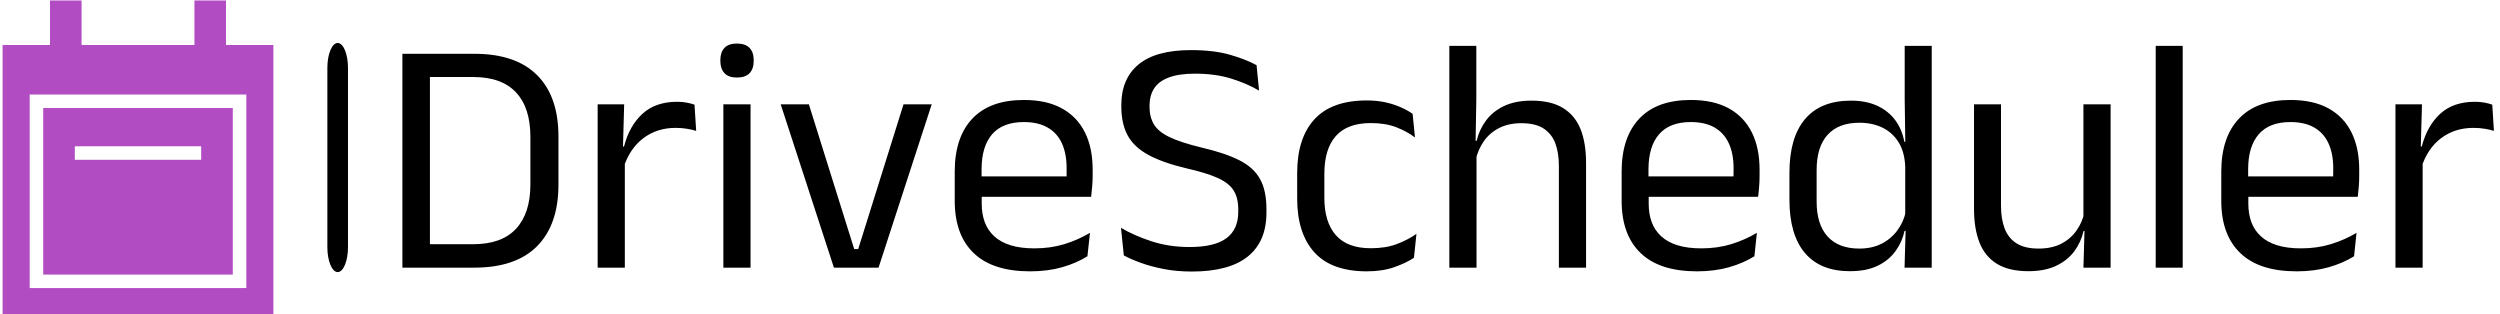 <svg width="191" height="24" viewBox="0 0 191 24" fill="none" xmlns="http://www.w3.org/2000/svg">
<g clip-path="url(#clip0_32_3)">
<g clip-path="url(#clip1_32_3)">
<g clip-path="url(#clip2_32_3)">
<g clip-path="url(#clip3_32_3)">
<path d="M26.586 5.182C26.586 4.133 26.234 3.283 25.799 3.283C25.364 3.283 25.011 4.133 25.011 5.182V18.89C25.011 19.938 25.364 20.788 25.799 20.788C26.234 20.788 26.586 19.938 26.586 18.89V5.182Z" fill="black"/>
<g clip-path="url(#clip4_32_3)">
<g clip-path="url(#clip5_32_3)">
<g clip-path="url(#clip6_32_3)">
<g clip-path="url(#clip7_32_3)">
<path d="M36.23 20.448H32.179V18.658H36.153C37.603 18.658 38.693 18.265 39.425 17.477C40.157 16.686 40.522 15.558 40.522 14.092V10.45C40.522 8.974 40.157 7.844 39.425 7.06C38.693 6.276 37.603 5.884 36.153 5.884H32.164V4.109H36.23C38.35 4.109 39.951 4.653 41.035 5.741C42.122 6.825 42.666 8.39 42.666 10.435V14.107C42.666 16.142 42.122 17.709 41.035 18.807C39.951 19.901 38.35 20.448 36.23 20.448ZM32.846 20.448H30.743V4.109H32.846V20.448ZM47.635 12.813L47.163 11.218L47.676 11.192C47.949 10.135 48.419 9.302 49.086 8.691C49.753 8.081 50.636 7.776 51.737 7.776C52.011 7.776 52.257 7.798 52.476 7.842C52.694 7.883 52.889 7.934 53.06 7.996L53.188 10.001C52.973 9.932 52.736 9.878 52.476 9.837C52.216 9.793 51.927 9.77 51.609 9.77C50.669 9.77 49.852 10.031 49.158 10.553C48.461 11.074 47.953 11.828 47.635 12.813ZM47.737 20.448H45.661V7.97H47.686L47.584 11.652L47.737 11.806V20.448ZM57.342 20.448H55.265V7.97H57.342V20.448ZM56.301 5.925C55.874 5.925 55.556 5.812 55.347 5.587C55.139 5.359 55.035 5.049 55.035 4.656V4.595C55.035 4.193 55.139 3.881 55.347 3.659C55.556 3.438 55.874 3.327 56.301 3.327C56.728 3.327 57.05 3.438 57.265 3.659C57.477 3.881 57.583 4.193 57.583 4.595V4.656C57.583 5.059 57.477 5.371 57.265 5.592C57.05 5.814 56.728 5.925 56.301 5.925ZM65.26 19.027H65.567L69.029 7.97H71.183L67.121 20.448H63.711L59.645 7.97H61.798L65.26 19.027ZM78.695 20.73C76.791 20.73 75.355 20.264 74.388 19.333C73.424 18.406 72.941 17.076 72.941 15.345V13.12C72.941 11.364 73.389 10.012 74.285 9.065C75.184 8.113 76.497 7.638 78.223 7.638C79.386 7.638 80.355 7.853 81.131 8.282C81.91 8.712 82.497 9.324 82.89 10.118C83.283 10.909 83.479 11.855 83.479 12.956V13.417C83.479 13.689 83.468 13.962 83.444 14.235C83.423 14.508 83.396 14.775 83.362 15.038H81.454C81.471 14.629 81.481 14.242 81.485 13.877C81.488 13.509 81.49 13.171 81.49 12.864C81.49 12.107 81.368 11.466 81.126 10.941C80.883 10.416 80.519 10.016 80.033 9.74C79.551 9.464 78.948 9.325 78.223 9.325C77.146 9.325 76.338 9.636 75.798 10.256C75.261 10.88 74.993 11.772 74.993 12.931V14.117L75.003 14.373V15.564C75.003 16.083 75.08 16.551 75.234 16.971C75.388 17.387 75.629 17.746 75.957 18.05C76.288 18.353 76.707 18.583 77.213 18.74C77.722 18.897 78.328 18.975 79.028 18.975C79.842 18.975 80.599 18.87 81.3 18.658C82.001 18.444 82.659 18.154 83.274 17.789L83.079 19.579C82.526 19.927 81.881 20.206 81.146 20.418C80.411 20.625 79.594 20.73 78.695 20.73ZM82.926 15.038H74.029V13.478H82.926V15.038ZM91.053 20.745C90.267 20.745 89.547 20.68 88.895 20.55C88.238 20.421 87.654 20.262 87.141 20.075C86.628 19.887 86.201 19.7 85.859 19.512L85.643 17.405C86.3 17.797 87.076 18.14 87.972 18.433C88.864 18.727 89.835 18.873 90.884 18.873C92.149 18.873 93.086 18.65 93.694 18.203C94.299 17.757 94.602 17.085 94.602 16.188V15.989C94.602 15.399 94.482 14.917 94.243 14.542C94.004 14.167 93.6 13.851 93.033 13.596C92.465 13.34 91.694 13.101 90.72 12.88C89.489 12.59 88.505 12.247 87.766 11.852C87.025 11.453 86.49 10.955 86.161 10.358C85.833 9.762 85.669 9.02 85.669 8.134V8.021C85.669 6.682 86.108 5.649 86.987 4.922C87.869 4.193 89.202 3.828 90.987 3.828C92.159 3.828 93.158 3.947 93.981 4.186C94.805 4.425 95.479 4.689 96.002 4.979L96.192 6.922C95.587 6.564 94.881 6.259 94.074 6.007C93.264 5.754 92.337 5.628 91.294 5.628C90.467 5.628 89.797 5.727 89.284 5.925C88.772 6.119 88.399 6.4 88.166 6.769C87.937 7.133 87.823 7.577 87.823 8.098V8.149C87.823 8.678 87.936 9.129 88.161 9.504C88.387 9.879 88.785 10.203 89.356 10.476C89.924 10.749 90.732 11.013 91.782 11.269C92.988 11.548 93.954 11.872 94.679 12.24C95.407 12.605 95.935 13.082 96.263 13.672C96.592 14.259 96.756 15.026 96.756 15.974V16.245C96.756 17.717 96.281 18.836 95.33 19.599C94.376 20.363 92.951 20.745 91.053 20.745ZM104.422 20.73C102.627 20.73 101.292 20.245 100.417 19.277C99.542 18.309 99.104 16.938 99.104 15.166V13.222C99.104 11.443 99.544 10.074 100.422 9.116C101.304 8.154 102.638 7.674 104.422 7.674C104.952 7.674 105.436 7.723 105.873 7.822C106.307 7.921 106.697 8.049 107.042 8.206C107.391 8.362 107.685 8.526 107.924 8.696L108.104 10.502C107.701 10.195 107.224 9.934 106.673 9.719C106.123 9.508 105.475 9.402 104.73 9.402C103.533 9.402 102.643 9.733 102.058 10.394C101.474 11.052 101.181 12.012 101.181 13.273V15.114C101.181 16.352 101.474 17.303 102.058 17.968C102.643 18.633 103.533 18.965 104.73 18.965C105.499 18.965 106.164 18.858 106.725 18.643C107.285 18.432 107.783 18.172 108.217 17.866L108.027 19.691C107.651 19.947 107.159 20.184 106.55 20.402C105.945 20.62 105.236 20.73 104.422 20.73ZM121.175 20.448H119.098V12.685C119.098 12.014 119.008 11.436 118.827 10.952C118.642 10.464 118.343 10.086 117.929 9.816C117.512 9.547 116.945 9.412 116.227 9.412C115.57 9.412 115.003 9.537 114.524 9.786C114.046 10.031 113.659 10.365 113.365 10.788C113.068 11.211 112.859 11.691 112.74 12.23L112.278 10.757H112.817C112.947 10.195 113.182 9.682 113.524 9.218C113.866 8.751 114.326 8.379 114.904 8.103C115.478 7.827 116.181 7.689 117.011 7.689C118.003 7.689 118.804 7.877 119.416 8.252C120.025 8.627 120.471 9.165 120.755 9.868C121.035 10.57 121.175 11.432 121.175 12.455V20.448ZM112.806 20.448H110.729V3.506H112.791V7.571L112.729 11.151L112.806 11.32V20.448ZM129.652 20.73C127.744 20.73 126.308 20.264 125.344 19.333C124.377 18.406 123.893 17.076 123.893 15.345V13.12C123.893 11.364 124.343 10.012 125.242 9.065C126.137 8.113 127.448 7.638 129.175 7.638C130.337 7.638 131.308 7.853 132.088 8.282C132.864 8.712 133.448 9.324 133.841 10.118C134.234 10.909 134.431 11.855 134.431 12.956V13.417C134.431 13.689 134.421 13.962 134.4 14.235C134.38 14.508 134.352 14.775 134.318 15.038H132.405C132.423 14.629 132.433 14.242 132.436 13.877C132.443 13.509 132.446 13.171 132.446 12.864C132.446 12.107 132.323 11.466 132.077 10.941C131.835 10.416 131.472 10.016 130.99 9.74C130.508 9.464 129.903 9.325 129.175 9.325C128.098 9.325 127.291 9.636 126.754 10.256C126.214 10.88 125.944 11.772 125.944 12.931V14.117L125.96 14.373V15.564C125.96 16.083 126.037 16.551 126.19 16.971C126.344 17.387 126.585 17.746 126.913 18.05C127.242 18.353 127.66 18.583 128.17 18.74C128.679 18.897 129.284 18.975 129.985 18.975C130.795 18.975 131.551 18.87 132.252 18.658C132.952 18.444 133.611 18.154 134.226 17.789L134.036 19.579C133.479 19.927 132.833 20.206 132.098 20.418C131.363 20.625 130.547 20.73 129.652 20.73ZM133.882 15.038H124.985V13.478H133.882V15.038ZM141.328 20.719C139.824 20.719 138.679 20.254 137.892 19.323C137.106 18.392 136.713 17.037 136.713 15.258V13.197C136.713 11.407 137.11 10.041 137.903 9.1C138.699 8.159 139.87 7.689 141.415 7.689C142.185 7.689 142.851 7.819 143.415 8.078C143.979 8.337 144.437 8.702 144.79 9.172C145.138 9.639 145.372 10.193 145.492 10.834H146.174L145.559 12.736C145.531 12.004 145.367 11.388 145.066 10.89C144.762 10.393 144.352 10.016 143.836 9.76C143.316 9.504 142.723 9.377 142.056 9.377C140.997 9.377 140.188 9.683 139.631 10.297C139.07 10.911 138.79 11.814 138.79 13.008V15.386C138.79 16.562 139.07 17.457 139.631 18.07C140.188 18.684 140.997 18.991 142.056 18.991C142.689 18.991 143.249 18.87 143.738 18.628C144.224 18.382 144.627 18.045 144.949 17.615C145.27 17.186 145.49 16.698 145.61 16.152L146.123 17.636H145.507C145.388 18.198 145.159 18.713 144.82 19.18C144.482 19.651 144.029 20.024 143.461 20.3C142.894 20.579 142.183 20.719 141.328 20.719ZM147.584 20.448H145.507L145.595 17.431L145.559 16.766V11.55L145.569 11.115L145.518 7.571V3.506H147.584V20.448ZM150.815 7.97H152.876V15.733C152.876 16.388 152.969 16.96 153.153 17.451C153.338 17.942 153.639 18.321 154.056 18.587C154.476 18.856 155.04 18.991 155.748 18.991C156.415 18.991 156.987 18.87 157.466 18.628C157.945 18.382 158.336 18.046 158.64 17.62C158.944 17.194 159.151 16.713 159.261 16.178L159.635 17.646H159.184C159.057 18.208 158.823 18.723 158.481 19.19C158.139 19.654 157.68 20.024 157.102 20.3C156.524 20.579 155.813 20.719 154.969 20.719C153.984 20.719 153.186 20.534 152.574 20.162C151.965 19.79 151.519 19.248 151.235 18.536C150.955 17.823 150.815 16.964 150.815 15.958V7.97ZM159.174 7.97H161.25V20.448H159.174L159.261 17.457L159.174 17.329V7.97ZM166.758 20.448H164.696V3.506H166.758V20.448ZM175.465 20.73C173.557 20.73 172.122 20.264 171.158 19.333C170.19 18.406 169.706 17.076 169.706 15.345V13.12C169.706 11.364 170.156 10.012 171.055 9.065C171.951 8.113 173.262 7.638 174.988 7.638C176.151 7.638 177.121 7.853 177.901 8.282C178.677 8.712 179.262 9.324 179.655 10.118C180.048 10.909 180.244 11.855 180.244 12.956V13.417C180.244 13.689 180.234 13.962 180.214 14.235C180.193 14.508 180.166 14.775 180.132 15.038H178.219C178.236 14.629 178.246 14.242 178.25 13.877C178.256 13.509 178.26 13.171 178.26 12.864C178.26 12.107 178.137 11.466 177.891 10.941C177.648 10.416 177.286 10.016 176.803 9.74C176.321 9.464 175.716 9.325 174.988 9.325C173.911 9.325 173.105 9.636 172.568 10.256C172.028 10.88 171.758 11.772 171.758 12.931V14.117L171.773 14.373V15.564C171.773 16.083 171.85 16.551 172.004 16.971C172.158 17.387 172.399 17.746 172.727 18.05C173.055 18.353 173.474 18.583 173.983 18.74C174.492 18.897 175.098 18.975 175.798 18.975C176.609 18.975 177.364 18.87 178.065 18.658C178.766 18.444 179.424 18.154 180.039 17.789L179.85 19.579C179.292 19.927 178.646 20.206 177.911 20.418C177.176 20.625 176.361 20.73 175.465 20.73ZM179.696 15.038H170.799V13.478H179.696V15.038ZM184.988 12.813L184.511 11.218L185.024 11.192C185.297 10.135 185.767 9.302 186.434 8.691C187.1 8.081 187.986 7.776 189.09 7.776C189.364 7.776 189.61 7.798 189.829 7.842C190.044 7.883 190.237 7.934 190.408 7.996L190.536 10.001C190.324 9.932 190.088 9.878 189.829 9.837C189.565 9.793 189.276 9.77 188.962 9.77C188.022 9.77 187.203 10.031 186.506 10.553C185.808 11.074 185.302 11.828 184.988 12.813ZM185.09 20.448H183.013V7.97H185.039L184.936 11.652L185.09 11.806V20.448Z" fill="black"/>
</g>
</g>
</g>
</g>
<g clip-path="url(#clip8_32_3)">
<g clip-path="url(#clip9_32_3)">
<path d="M17.785 8.253H3.302V20.977H17.785V8.253ZM15.371 12.208H5.716V11.176H15.371V12.208Z" fill="#B24CC2"/>
<path d="M17.267 3.439V0H14.854V3.439H6.233V0H3.819V3.439H0.198V24.072H20.888V3.439H17.267ZM18.819 22.008H2.267V7.221H18.819V22.008Z" fill="#B24CC2"/>
</g>
</g>
</g>
</g>
</g>
</g>
<defs>
<clipPath id="clip0_32_3">
<rect width="191" height="24" fill="white"/>
</clipPath>
<clipPath id="clip1_32_3">
<rect width="191" height="24" fill="white" transform="translate(-0.116 0.036)"/>
</clipPath>
<clipPath id="clip2_32_3">
<rect width="190.372" height="24.072" fill="white" transform="translate(0.198)"/>
</clipPath>
<clipPath id="clip3_32_3">
<rect width="190.372" height="24.072" fill="white" transform="translate(0.198)"/>
</clipPath>
<clipPath id="clip4_32_3">
<rect width="159.86" height="17.418" fill="white" transform="translate(30.71 3.327)"/>
</clipPath>
<clipPath id="clip5_32_3">
<rect width="159.86" height="17.418" fill="white" transform="translate(30.71 3.327)"/>
</clipPath>
<clipPath id="clip6_32_3">
<rect width="159.86" height="17.418" fill="white" transform="translate(30.71 3.327)"/>
</clipPath>
<clipPath id="clip7_32_3">
<rect width="159.86" height="17.418" fill="white" transform="translate(30.71 3.327)"/>
</clipPath>
<clipPath id="clip8_32_3">
<rect width="20.69" height="24.072" fill="white" transform="translate(0.198)"/>
</clipPath>
<clipPath id="clip9_32_3">
<rect width="20.69" height="24.072" fill="white" transform="translate(0.198)"/>
</clipPath>
</defs>
</svg>
